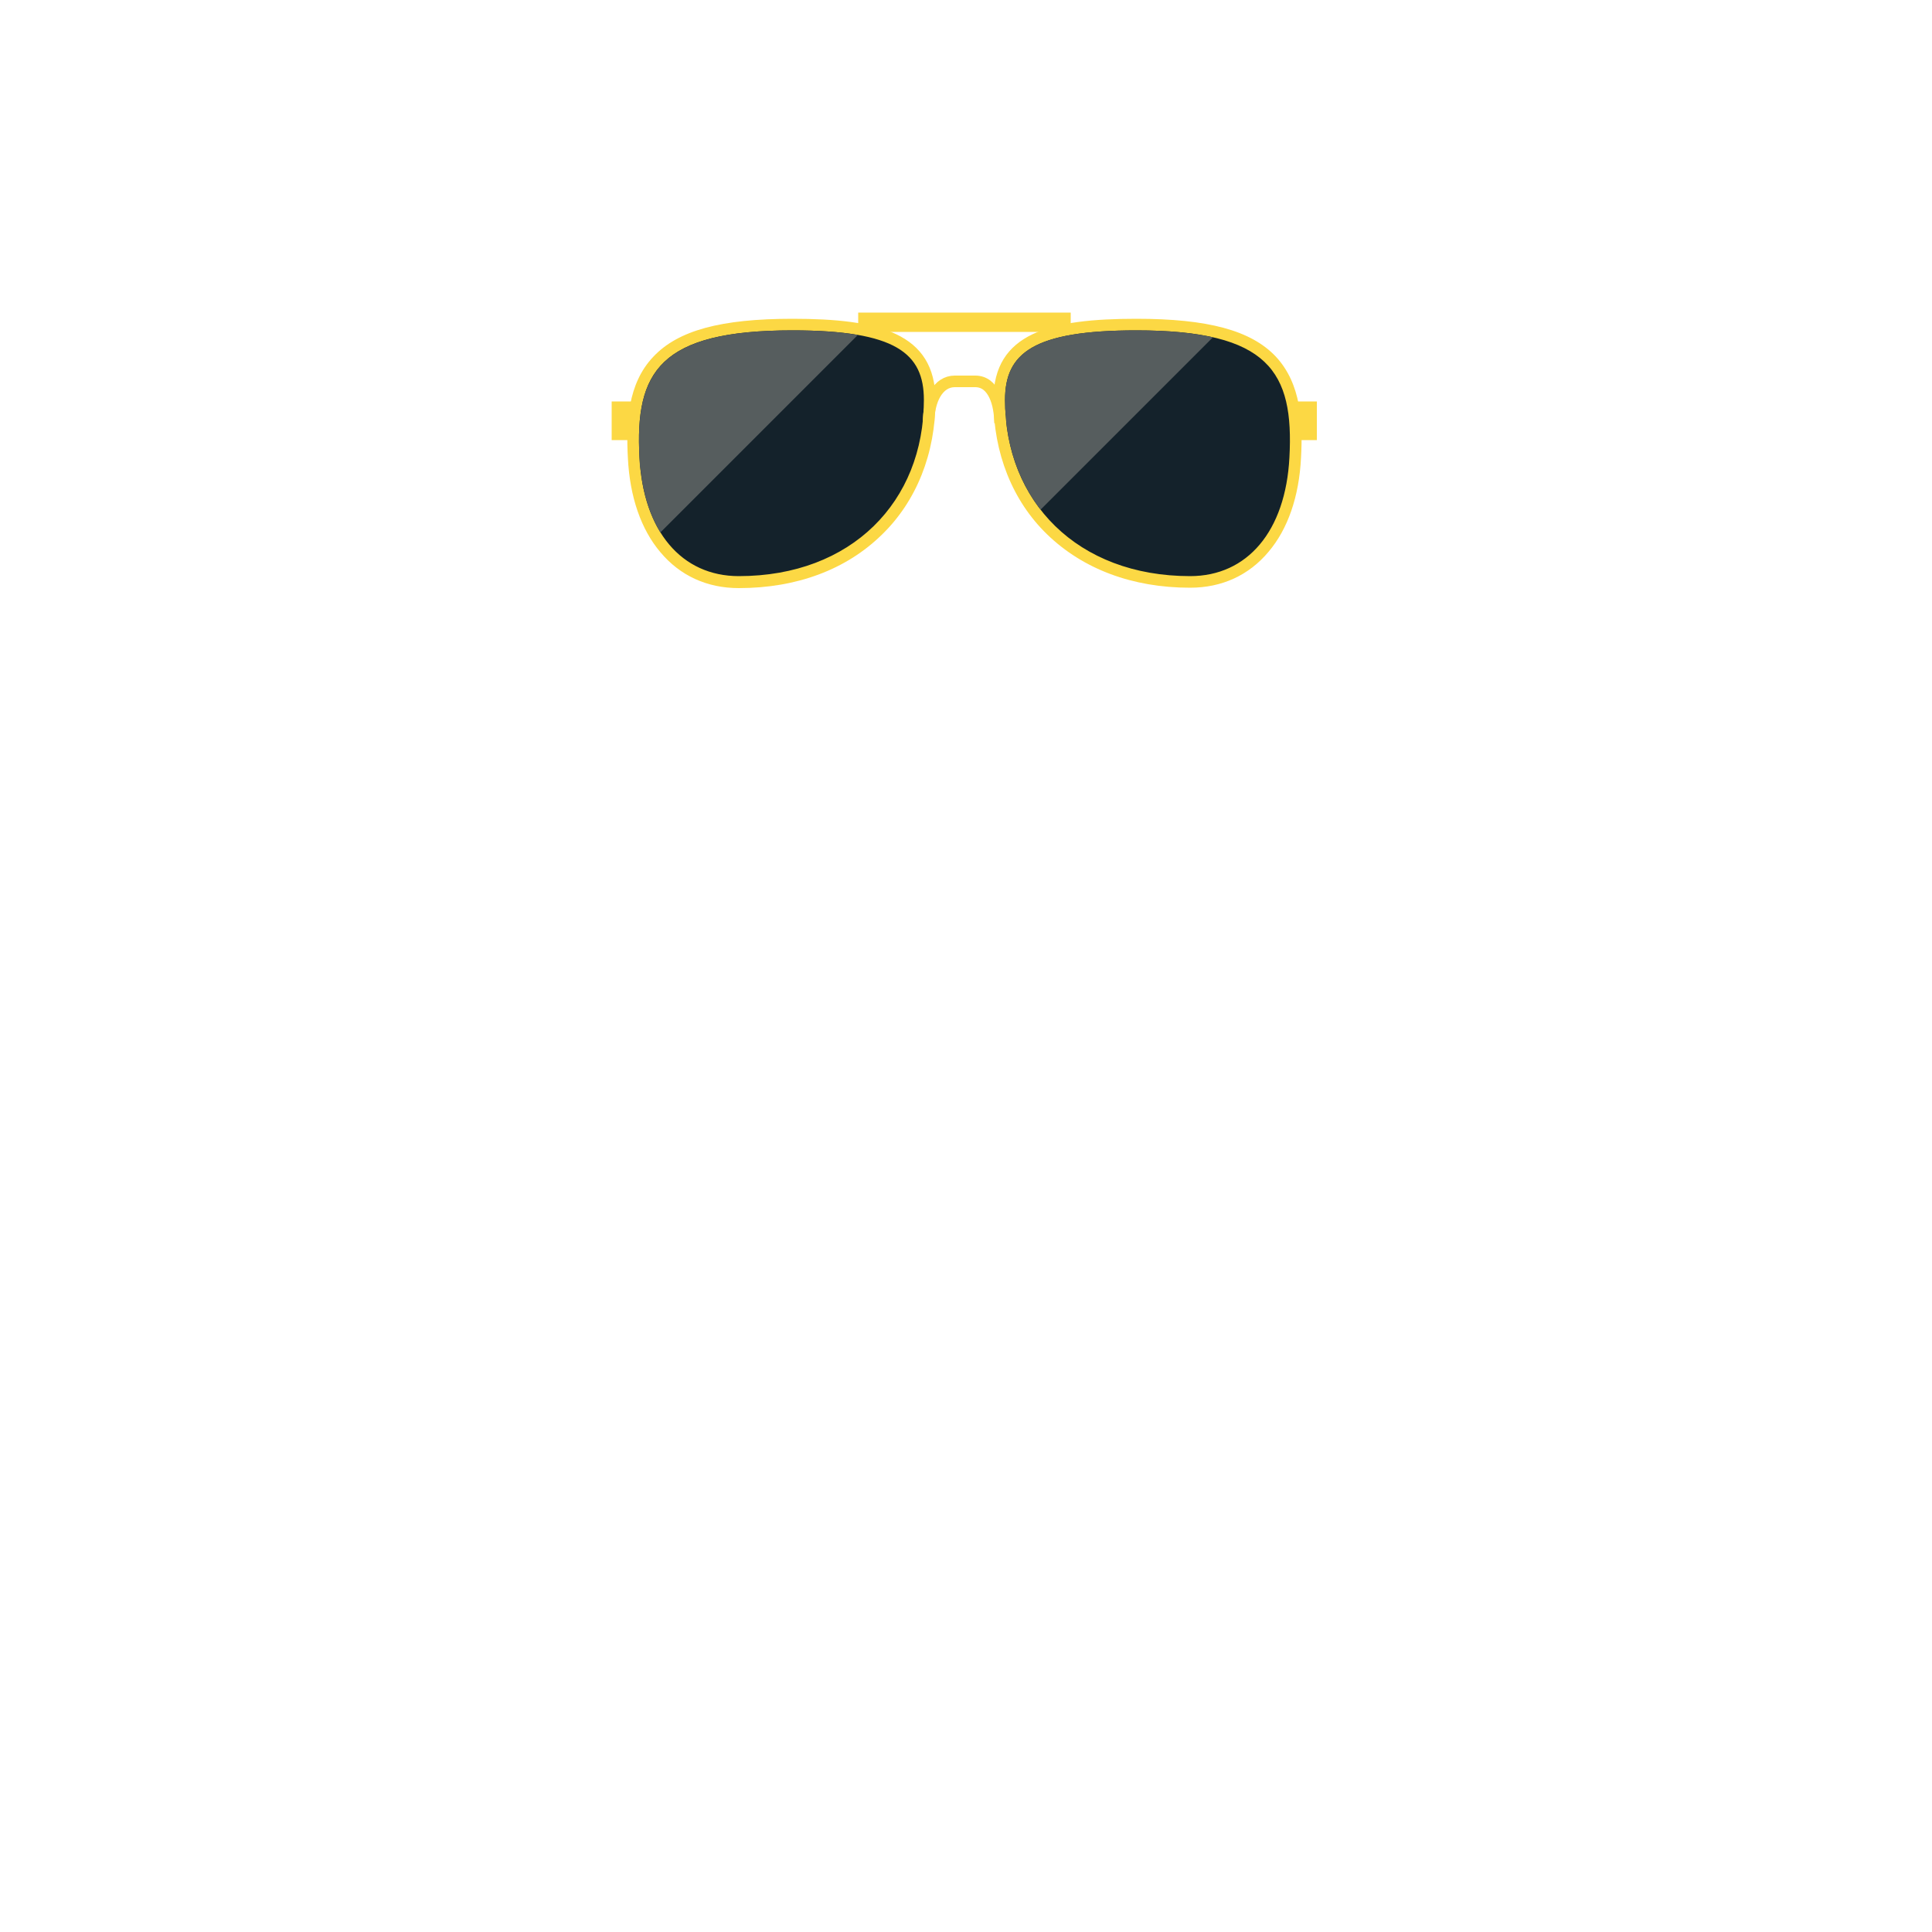 <?xml version="1.0" encoding="utf-8"?>
<!-- Generator: Adobe Illustrator 18.0.0, SVG Export Plug-In . SVG Version: 6.00 Build 0)  -->
<!DOCTYPE svg PUBLIC "-//W3C//DTD SVG 1.1//EN" "http://www.w3.org/Graphics/SVG/1.1/DTD/svg11.dtd">
<svg version="1.1" id="content" xmlns="http://www.w3.org/2000/svg" xmlns:xlink="http://www.w3.org/1999/xlink" x="0px" y="0px"
	 width="500px" height="500px" viewBox="0 0 500 500" enable-background="new 0 0 500 500" xml:space="preserve">
<g id="bounds" display="none">
	
		<rect x="134.3" y="3.3" display="inline" fill="none" stroke="#000000" stroke-width="1.201" stroke-miterlimit="10" width="230.4" height="230.4"/>
</g>
<rect id="position" display="none" fill="none" stroke="#000000" width="500" height="500"/>
<g>
	<g>
		<rect x="222.1" y="80.9" fill="#FCD844" width="55" height="5"/>
		<g>
			<g>
				<rect x="158.3" y="103.9" fill="#FCD844" width="7" height="10"/>
				<g>
					<g>
						<path fill="#14222B" d="M191.2,150.6c-15.7,0-26.2-12.3-27.2-32.1c-0.7-12.4,1.2-19.9,6.2-25.2c6.1-6.4,16.9-9.3,34.9-9.3
							c25.5,0,35.5,5.5,35.5,19.5C240.6,131.2,220.3,150.6,191.2,150.6z"/>
						<path fill="#FCD844" d="M205.1,85.5c26.7,0,34,5.9,34,18c0,26.3-18.7,45.6-47.9,45.6c-14.8,0-24.7-11.6-25.7-30.7
							C164.3,96.2,170.7,85.5,205.1,85.5 M205.1,82.5c-18.5,0-29.6,3-36,9.8c-6.7,7-7.1,17.2-6.6,26.3c0.5,10,3.4,18.4,8.4,24.3
							c5.1,6.1,12.1,9.3,20.3,9.3c15,0,27.8-4.8,37-13.8c9-8.7,13.9-21.1,13.9-34.8C242.1,86.1,227.3,82.5,205.1,82.5L205.1,82.5z"
							/>
					</g>
				</g>
				<path fill="#565D5E" d="M165.8,121.8C165.8,121.8,165.8,121.9,165.8,121.8c0.7,6.4,2.5,11.7,5.1,16L222,86.7
					c-4.5-0.8-10.1-1.2-16.9-1.2c-34.3,0-40.8,10.7-39.6,32.9c0,0.7,0.1,1.3,0.1,2C165.7,120.8,165.7,121.3,165.8,121.8z"/>
			</g>
			<g>
				<rect x="333.8" y="103.9" fill="#FCD844" width="7" height="10"/>
				<g>
					<g>
						<path fill="#14222B" d="M308,150.6c-29.1,0-49.4-19.4-49.4-47.1c0-14,10-19.5,35.5-19.5c18.1,0,28.8,2.9,34.9,9.3
							c5,5.3,6.8,12.8,6.2,25.2C334.1,138.3,323.7,150.6,308,150.6z"/>
						<path fill="#FCD844" d="M294.1,85.5c34.3,0,40.8,10.7,39.6,32.9c-1,19.1-10.9,30.7-25.7,30.7c-29.2,0-47.9-19.3-47.9-45.6
							C260.1,91.4,267.4,85.5,294.1,85.5 M294.1,82.5c-22.2,0-37,3.6-37,21c0,13.7,4.9,26.1,13.9,34.8c9.3,9,22.1,13.8,37,13.8
							c8.2,0,15.2-3.2,20.3-9.3c5-5.9,7.9-14.3,8.4-24.3c0.5-9,0.1-19.2-6.6-26.3C323.7,85.5,312.6,82.5,294.1,82.5L294.1,82.5z"/>
					</g>
				</g>
				<path fill="#565D5E" d="M313.9,87.3c-5.3-1.2-11.8-1.8-19.8-1.8c-26.7,0-34,5.9-34,18c0,11,3.3,20.8,9.2,28.4L313.9,87.3z"/>
			</g>
		</g>
	</g>
	<path fill="none" stroke="#FCD844" stroke-width="3" stroke-miterlimit="10" d="M240.3,109.5c0-6,2.5-10.8,6.8-10.8s0.5,0,5.3,0
		s6.4,6,6.4,10.8"/>
</g>
</svg>
